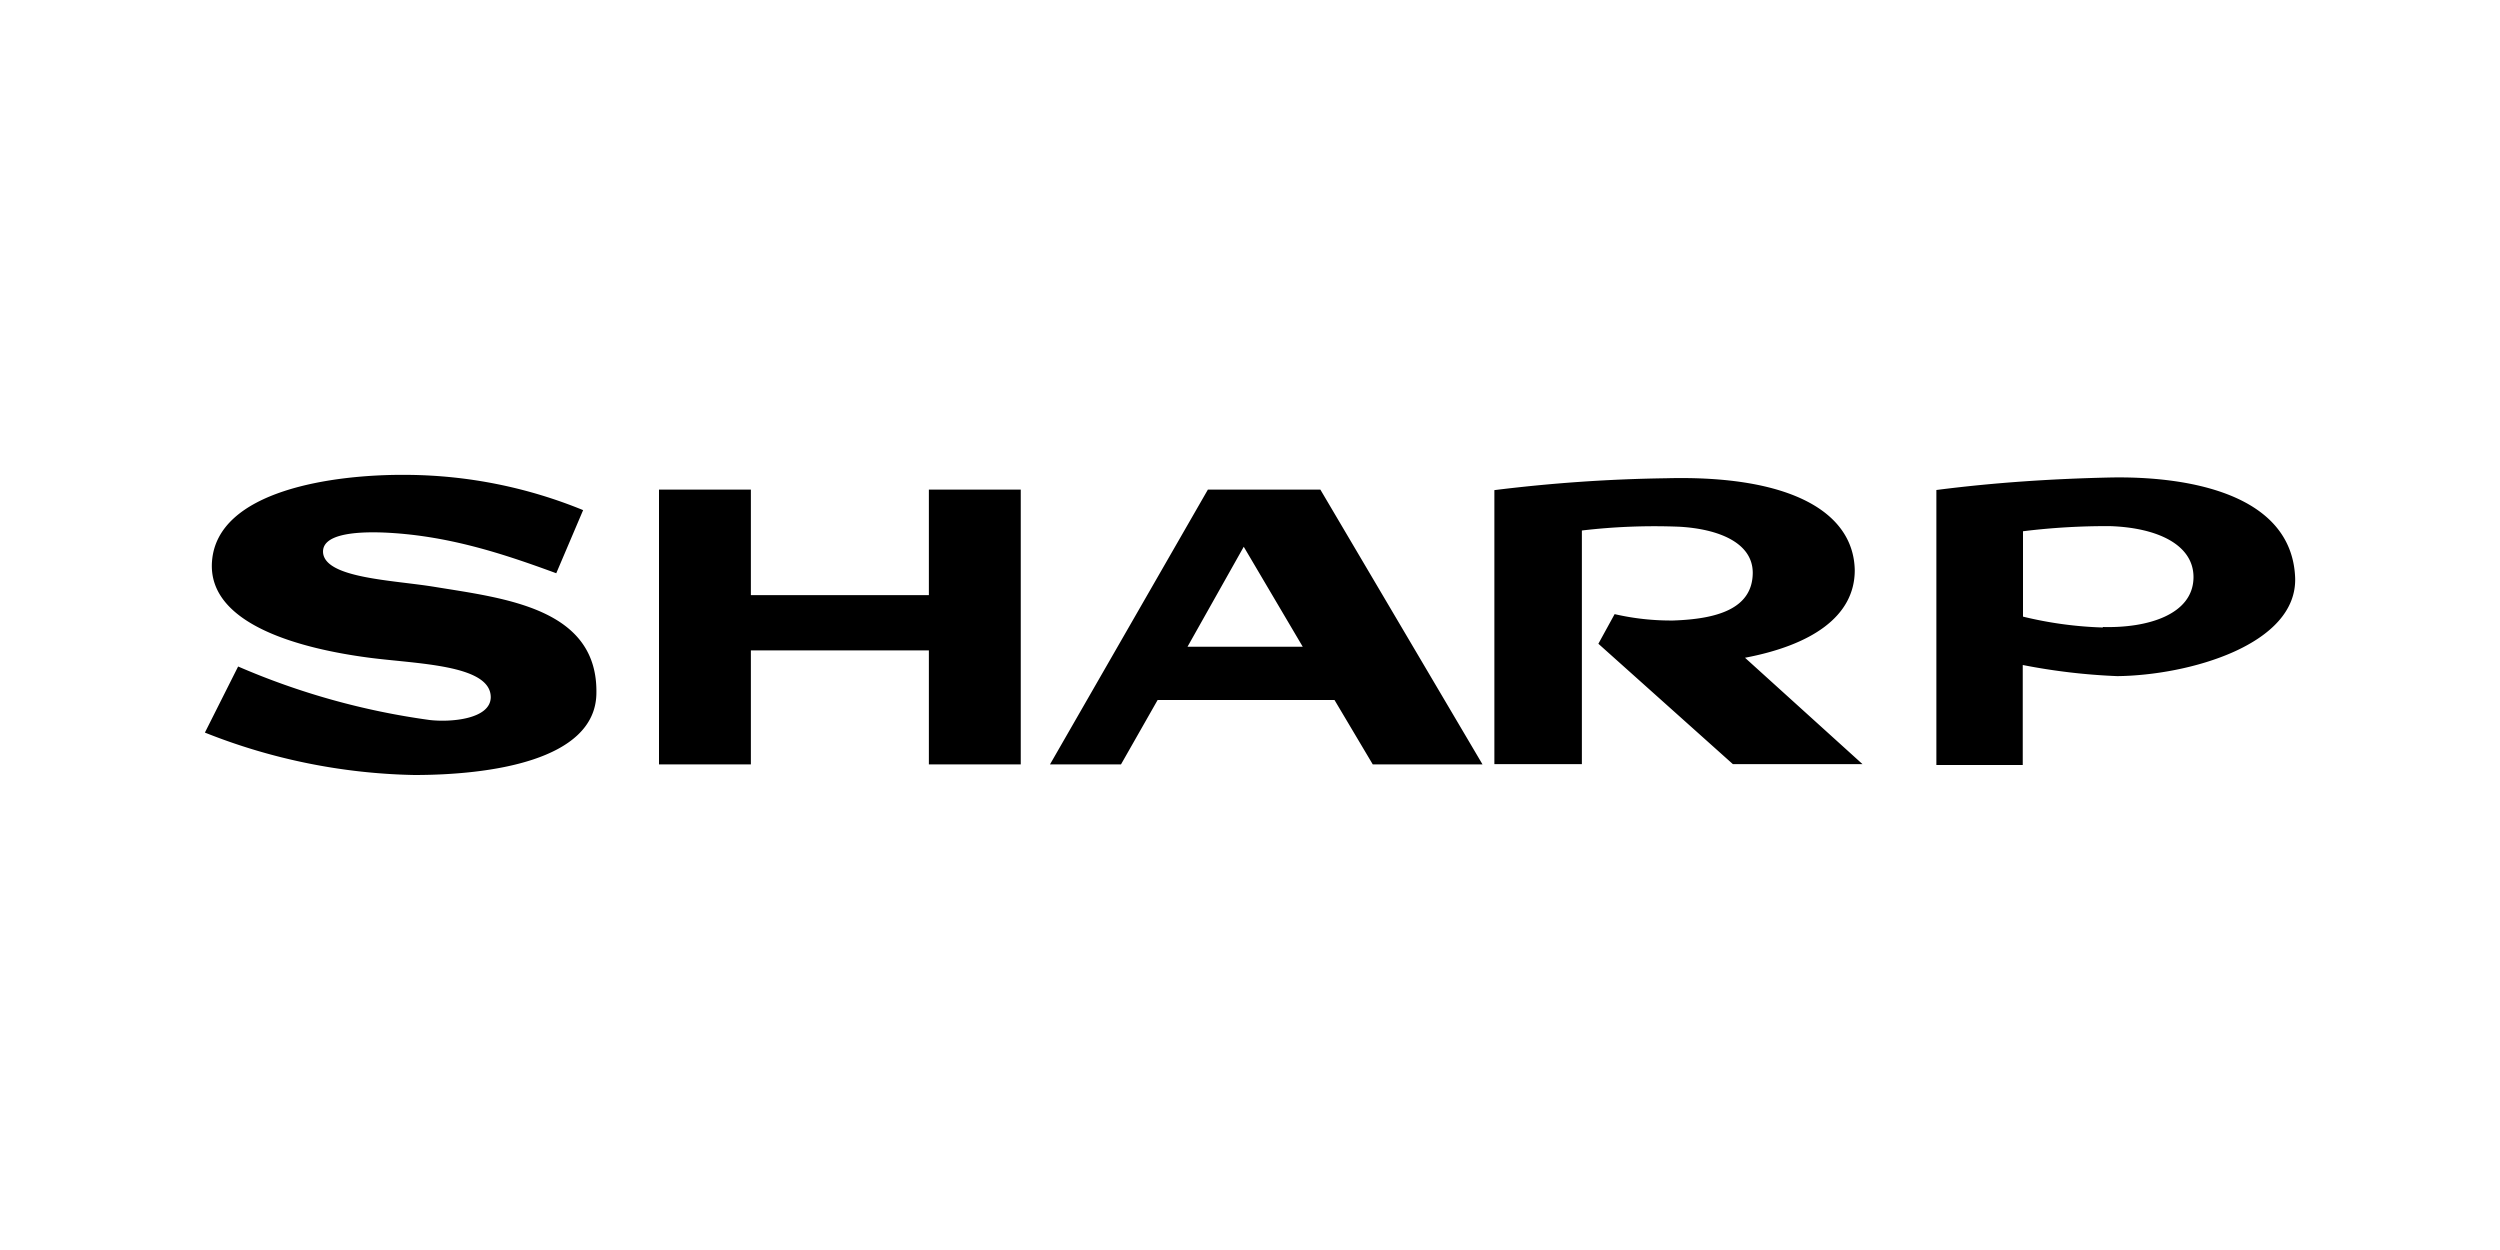 <svg xmlns="http://www.w3.org/2000/svg" viewBox="0 0 200 100"><path fill="none" d="M0 2.5h200v95H0z"/><path d="M74.31 39.17h7.35v21.98h-7.35v-9.12H60.07v9.12h-7.35V39.17h7.35v8.44h14.24v-8.44zM16.39 58.61l2.66-5.29a58.44 58.44 0 0015.32 4.28c1.74.2 4.87-.08 4.89-1.82 0-2.64-6-2.66-9.85-3.18-5-.67-12.83-2.53-12.45-7.68.41-5.68 9.67-7 15.69-6.93a37.77 37.77 0 0114 2.82l-2.15 5.05c-4.34-1.6-8.8-3.06-13.89-3.26-2.33-.08-4.93.16-4.76 1.66.26 2 5.59 2.15 8.86 2.68 5.66.93 13.18 1.7 13 8.6-.14 5.32-8.56 6.46-14.56 6.46a47.59 47.59 0 01-16.75-3.39zm110.16-16.17v18.69h-7V39.21a125.72 125.72 0 0113.75-.95c10-.26 15 2.74 15.08 7.36 0 3.73-3.51 6-8.78 7l9.4 8.51h-10.37l-10.76-9.63 1.3-2.37a20 20 0 004.7.51c3.45-.12 6.33-.91 6.35-3.81 0-2.43-2.76-3.51-5.84-3.69a49.54 49.54 0 00-7.83.3zm-20.92-3.27h-9L84 61.15h5.68L92.61 56h14.15l3.06 5.15h8.78zM95 51.74l4.5-8 4.72 8zm73.82-13.54c-4.64.1-9.35.41-13.91 1v22h6.91v-8a49.29 49.29 0 007.56.89c5.72-.06 14.45-2.51 14.23-7.91-.3-6.78-8.81-8.1-14.79-7.98zm-.59 12a30.77 30.77 0 01-6.39-.87V42.5a54.7 54.7 0 016.95-.41c3.79.12 6.69 1.48 6.69 4.08-.01 3.02-3.72 4.09-7.25 3.99z"/></svg>